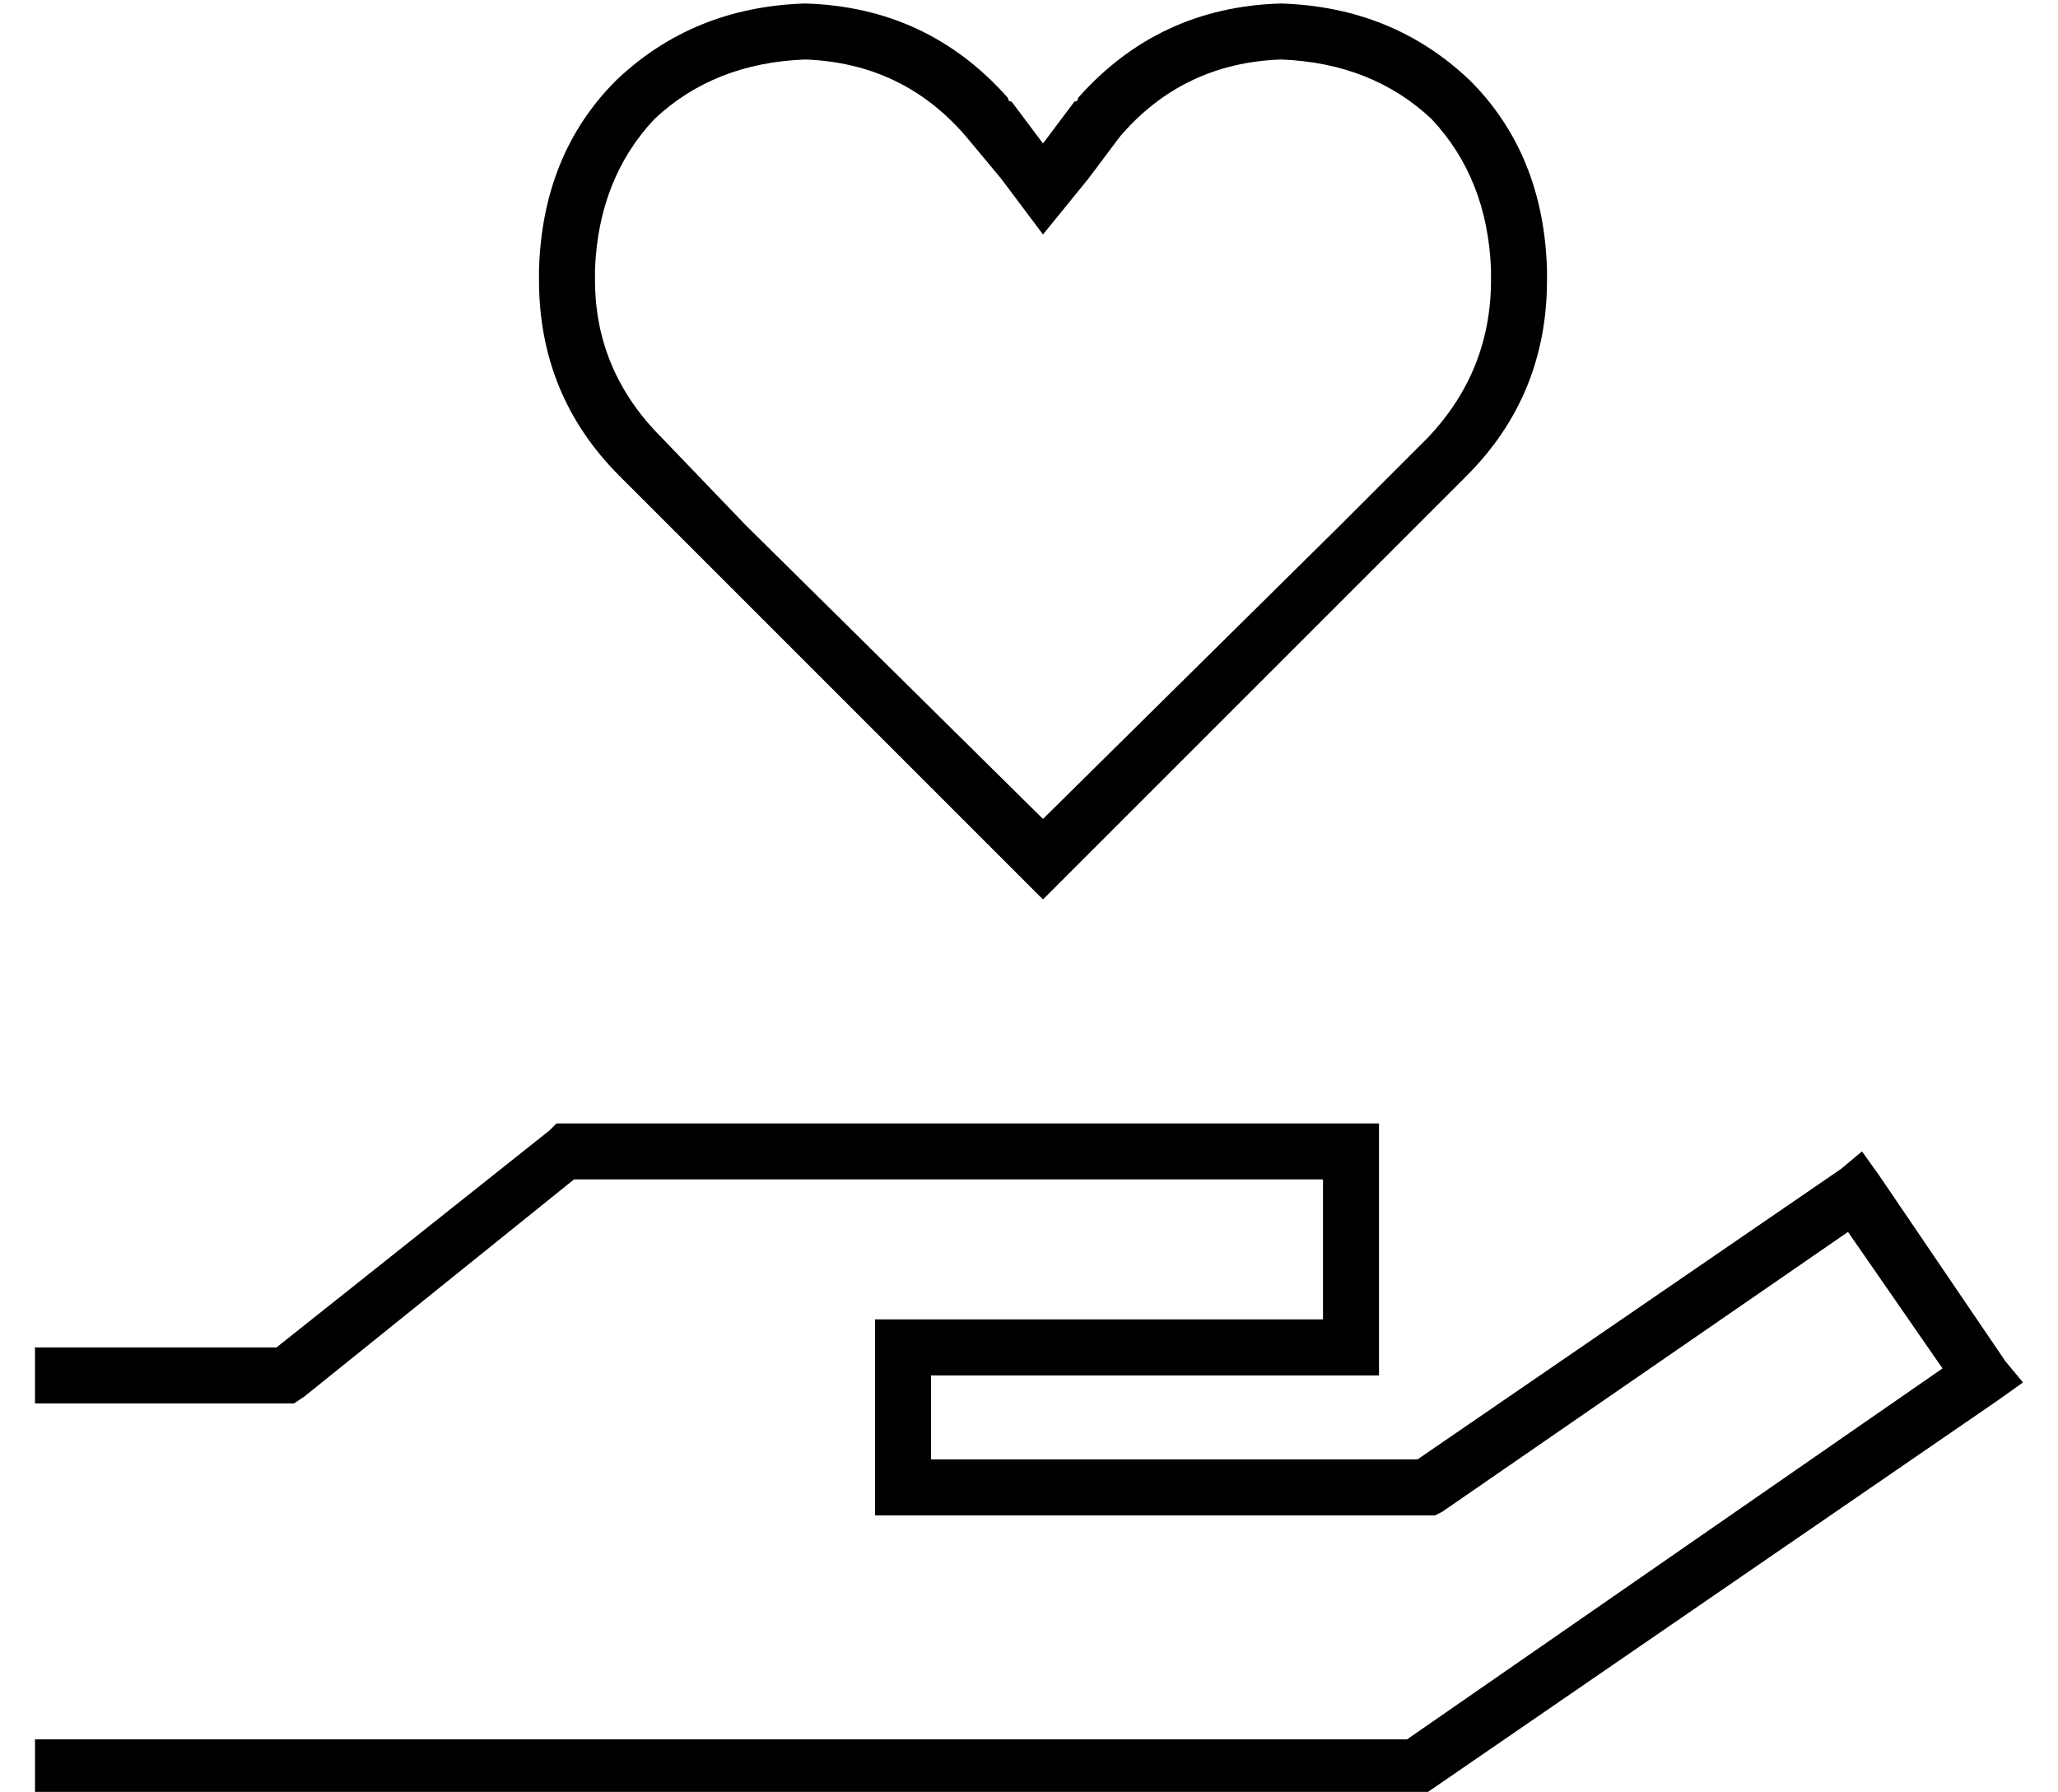 <?xml version="1.0" standalone="no"?>
<!DOCTYPE svg PUBLIC "-//W3C//DTD SVG 1.1//EN" "http://www.w3.org/Graphics/SVG/1.1/DTD/svg11.dtd" >
<svg xmlns="http://www.w3.org/2000/svg" xmlns:xlink="http://www.w3.org/1999/xlink" version="1.1" viewBox="-10 -40 588 512">
   <path fill="currentColor"
d="M276 11l12 16l-12 -16l12 16l13 -16v0l9 -12v0q18 -21 46 -22q26 1 43 17q16 17 17 43v3v0q0 26 -18 45l-25 25v0l-85 84v0l-85 -84v0l-24 -25v0q-19 -19 -19 -45v-3v0q1 -26 17 -43q17 -16 43 -17q28 1 46 22l10 12v0zM288 217l11 -11l-11 11l11 -11l85 -85v0l25 -25v0
q23 -23 23 -56v-3v0q-1 -33 -22 -54q-22 -21 -54 -22q-35 1 -58 27q0 1 -1 1l-9 12v0l-9 -12v0q-1 0 -1 -1q-23 -26 -58 -27q-32 1 -54 22q-21 21 -22 54v3v0q0 33 23 56l25 25v0l85 85v0l11 11v0zM152 281h-3h3h-3l-2 2v0l-78 62v0h-61h-8v16v0h8h66l3 -2v0l77 -62v0h214v0
v40v0h-120h-8v8v0v40v0v8v0h8h152l2 -1v0l116 -80v0l27 39v0l-153 106v0h-384h-8v16v0h8h388l2 -1v0l163 -112v0l7 -5v0l-5 -6v0l-36 -53v0l-5 -7v0l-6 5v0l-121 83v0h-139v0v-24v0h120h8v-8v0v-56v0v-8v0h-8h-224z" />
</svg>
